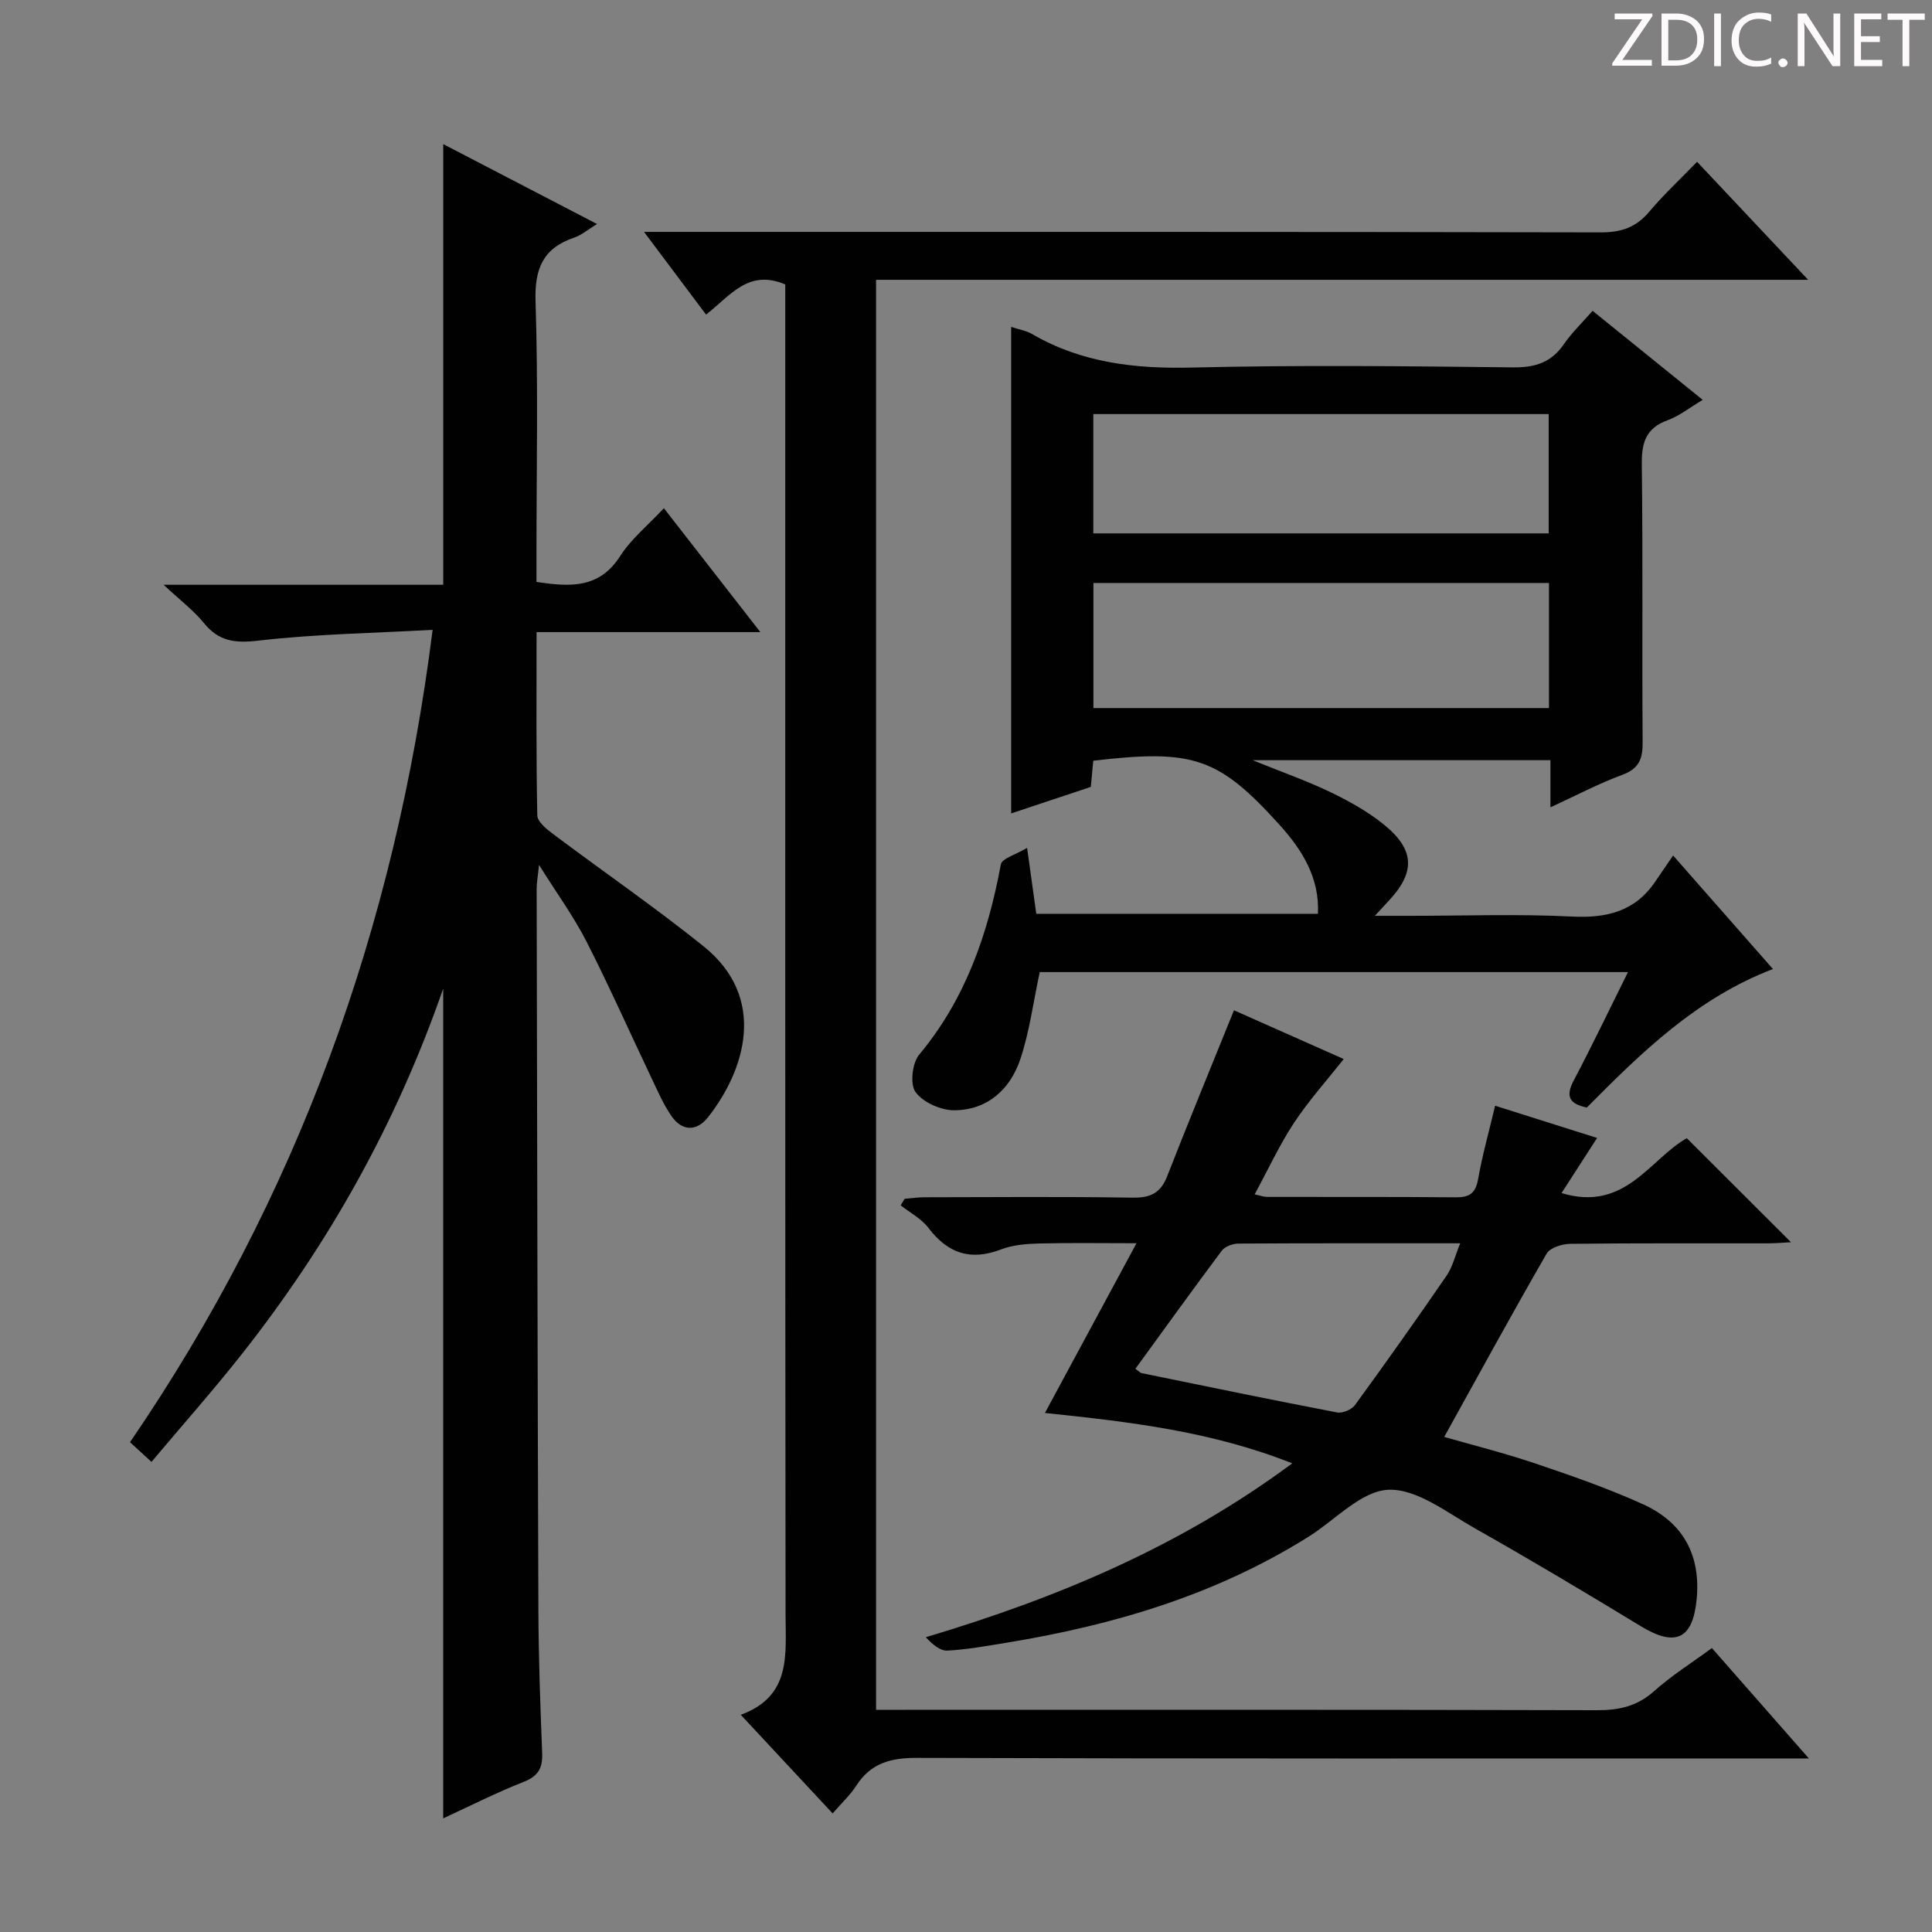 <svg enable-background="new 0 0 400 400" viewBox="0 0 400 400" xmlns="http://www.w3.org/2000/svg"><rect x="0" y="0" width="400" height="400" fill="#808080" stroke="none"/><g fill="#fcfafa"><path d="m342.2 3.2-6.3 9.2h6.1v1.2h-8.2v-.5l6.2-9.1h-5.7v-1.2h7.8v.4z"/><path d="m344 13.7v-10.9h3.1c1.6 0 3 .5 4.1 1.4 1.1 1 1.6 2.2 1.6 3.9s-.5 3-1.6 4-2.5 1.5-4.2 1.5h-3zm1.4-9.6v8.4h1.6c1.4 0 2.5-.4 3.2-1.1.8-.8 1.2-1.8 1.2-3.2s-.4-2.4-1.2-3.1-1.8-1-3.1-1z"/><path d="m356.3 2.8v10.9h-1.4v-10.9z"/><path d="m366.6 13.2c-.8.4-1.8.6-3 .6-1.6 0-2.8-.5-3.7-1.5s-1.4-2.3-1.4-3.9c0-1.7.5-3.2 1.6-4.2s2.4-1.6 4-1.6c1 0 1.9.1 2.6.4v1.5c-.8-.4-1.6-.6-2.6-.6-1.2 0-2.2.4-3 1.2s-1.1 1.9-1.1 3.3c0 1.3.4 2.3 1.1 3.1s1.6 1.1 2.8 1.1c1.1 0 2-.2 2.8-.7v1.3z"/><path d="m368.2 13c0-.3.1-.5.3-.6.2-.2.4-.3.6-.3.3 0 .5.1.7.3s.3.4.3.6-.1.5-.3.6c-.2.2-.4.3-.7.3s-.5-.1-.6-.3c-.2-.2-.3-.4-.3-.6z"/><path d="m381.1 13.7h-1.7l-5.5-8.4c-.2-.2-.3-.5-.4-.7 0 .2.1.8.1 1.5v7.6h-1.4v-10.9h1.8l5.3 8.3c.3.4.4.6.4.8 0-.3-.1-.8-.1-1.6v-7.5h1.4v10.9z"/><path d="m389.7 13.7h-5.8v-10.9h5.6v1.2h-4.2v3.5h3.9v1.2h-3.9v3.7h4.4z"/><path d="m398.4 4.1h-3.1v9.6h-1.4v-9.6h-3.1v-1.3h7.7v1.3z"/></g><path d="m91.76 376.47c0-57.35 0-114.01 0-171.79-9.8 28.2-23.81 52.97-41.61 75.57-5.95 7.55-12.34 14.75-18.79 22.42-1.74-1.6-3.05-2.8-4.44-4.08 34.63-50.64 54.86-106.45 62.65-168.19-12.35.69-24.31.87-36.12 2.24-4.87.57-8.18.13-11.27-3.69-2.06-2.54-4.76-4.56-8.31-7.88h57.9c0-30.66 0-60.7 0-91.23 10.33 5.37 20.85 10.83 31.84 16.54-1.91 1.16-3.21 2.3-4.72 2.81-6.44 2.18-8.23 6.4-8.01 13.18.56 17.48.19 34.98.19 52.48v5.63c6.94 1.04 12.97 1.44 17.33-5.35 2.29-3.57 5.77-6.39 9.05-9.91 6.58 8.45 12.96 16.65 19.97 25.65-15.83 0-30.83 0-46.33 0 0 13.06-.1 25.51.15 37.95.03 1.31 1.9 2.83 3.24 3.83 10.36 7.78 21.06 15.14 31.16 23.25 13.34 10.7 8.61 25.7.93 35.43-2.3 2.91-5.31 2.94-7.51-.21-1.69-2.41-2.87-5.19-4.15-7.87-4.5-9.44-8.74-19.01-13.48-28.31-2.62-5.13-6.06-9.85-9.83-15.87-.26 2.54-.5 3.75-.49 4.97.1 49.82.18 99.63.36 149.45.04 9.81.39 19.63.78 29.44.13 3.09-.78 4.78-3.81 5.98-5.7 2.24-11.16 5.02-16.68 7.56z" fill="#010102"/><path d="m351.36 33.5c7.68 8.16 15.02 15.95 23 24.43-64.82 0-128.71 0-192.98 0v296.07h5.82c47.82 0 95.65-.05 143.47.08 4.56.01 8.3-.82 11.8-3.95 3.57-3.2 7.69-5.78 11.96-8.92 6.47 7.37 12.88 14.66 20.08 22.86-2.67 0-4.4 0-6.13 0-59.49 0-118.98.07-178.46-.12-5.47-.02-9.62 1.05-12.65 5.77-1.24 1.93-2.99 3.54-4.88 5.73-6.27-6.73-12.34-13.25-19.02-20.42 10.51-3.85 9.28-12.42 9.27-20.81-.09-89.81-.06-179.63-.06-269.44 0-2.12 0-4.24 0-5.89-7.67-3.25-11.34 2.32-16.4 6.24-4.12-5.5-8.13-10.84-12.84-17.12h6.17c63.99 0 127.97-.04 191.96.1 4.21.01 7.24-1.04 9.95-4.23 3-3.56 6.42-6.75 9.94-10.38z" fill="#010102"/><path d="m328.54 229.3c-3.55-.72-4.49-2.24-2.72-5.59 3.85-7.3 7.4-14.75 11.24-22.45-41.2 0-81.77 0-121.79 0-1.36 6.3-2.12 12.4-4.05 18.11-2.11 6.22-6.84 10.49-13.7 10.5-2.75 0-6.41-1.64-7.97-3.77-1.18-1.61-.69-6.01.76-7.75 9.59-11.51 14.22-24.94 16.9-39.37.23-1.26 3.11-2.03 5.44-3.44.75 5.43 1.3 9.34 1.9 13.65h58.31c.37-7.46-3.26-13.23-7.95-18.42-12.63-13.96-17.85-15.71-38.56-13.27-.16 1.67-.32 3.42-.51 5.42-5.34 1.78-10.66 3.55-16.49 5.49 0-33.81 0-67.1 0-100.73 1.62.54 3.13.78 4.37 1.5 10.27 5.96 21.32 7.2 33.06 6.92 22.14-.54 44.31-.29 66.46-.04 4.6.05 7.94-1 10.56-4.82 1.58-2.31 3.66-4.29 5.93-6.89 7.56 6.11 14.96 12.1 22.8 18.44-2.74 1.62-4.86 3.34-7.28 4.22-4.55 1.65-5.39 4.71-5.33 9.19.24 19.15.03 38.31.17 57.47.03 3.41-.71 5.45-4.18 6.74-4.93 1.82-9.61 4.3-14.91 6.74 0-3.58 0-6.52 0-9.76-20.34 0-40.35 0-61.66 0 6.13 2.48 11.24 4.27 16.08 6.6 3.87 1.86 7.72 4 11.04 6.68 6.54 5.27 6.63 9.97.91 15.99-.64.68-1.27 1.37-2.72 2.95h7.29c11.16 0 22.34-.41 33.48.15 7.21.36 13.06-1.03 17.25-7.19 1.13-1.66 2.26-3.31 3.73-5.45 7.54 8.58 13.98 15.9 20.67 23.51-15.73 6-27.22 17.26-38.53 28.67zm-102.16-108.6v25.9h94.32c0-8.84 0-17.27 0-25.9-31.55 0-62.81 0-94.32 0zm-.02-10.27h94.28c0-8.47 0-16.55 0-24.7-31.62 0-62.87 0-94.28 0z" fill="#010102"/><path d="m255.48 209.17c7.09 3.15 15.07 6.69 22.72 10.09-3.56 4.51-7.27 8.64-10.3 13.23-2.99 4.54-5.29 9.54-8.14 14.79 1.18.25 1.9.53 2.62.53 13 .03 25.99-.04 38.99.08 2.84.03 4.13-.8 4.65-3.74.88-5.01 2.28-9.93 3.53-15.22 7.43 2.35 14.46 4.57 21.11 6.67-2.53 3.92-4.84 7.51-7.36 11.41 13.15 4.01 18.29-7.05 25.93-11.36 7.22 7.21 14.33 14.31 21.58 21.54-1.28.06-3 .22-4.71.23-13.66.02-27.32-.06-40.98.1-1.68.02-4.19.79-4.9 2.02-7.2 12.48-14.1 25.12-21.21 37.96 5.55 1.6 12.24 3.27 18.75 5.46 7.54 2.54 15.09 5.17 22.33 8.44 8.29 3.74 12.09 10.47 11.18 19.76-.81 8.24-4.39 9.89-11.59 5.51-11.34-6.9-22.75-13.71-34.31-20.24-5.77-3.26-12.05-8.23-17.91-7.99-5.61.23-10.98 6.22-16.46 9.67-19.17 12.06-40.37 18.35-62.51 21.98-4.1.67-8.21 1.43-12.34 1.65-1.5.08-3.08-1.27-4.47-2.77 27.15-8.12 52.54-18.7 75.87-36-16.7-6.61-33.39-8.57-51.21-10.43 6.33-11.73 12.35-22.89 18.96-35.14-7.17 0-13.69-.11-20.2.05-2.64.07-5.43.3-7.85 1.23-6.31 2.42-11.01.83-15.03-4.46-1.45-1.91-3.81-3.14-5.75-4.68.27-.45.54-.89.82-1.34 1.38-.11 2.76-.32 4.14-.32 14.33-.02 28.66-.15 42.98.08 3.65.06 5.83-.84 7.21-4.36 4.47-11.43 9.14-22.75 13.86-34.43zm-20.41 74.22c.74.53.98.84 1.28.9 13.48 2.76 26.96 5.55 40.47 8.14 1.13.22 3.02-.58 3.71-1.52 6.45-8.85 12.78-17.79 18.98-26.81 1.22-1.78 1.73-4.05 2.81-6.69-15.98 0-30.96-.03-45.94.06-1.17.01-2.77.6-3.43 1.48-6.05 8.09-11.94 16.28-17.88 24.44z" fill="#010102"/></svg>
